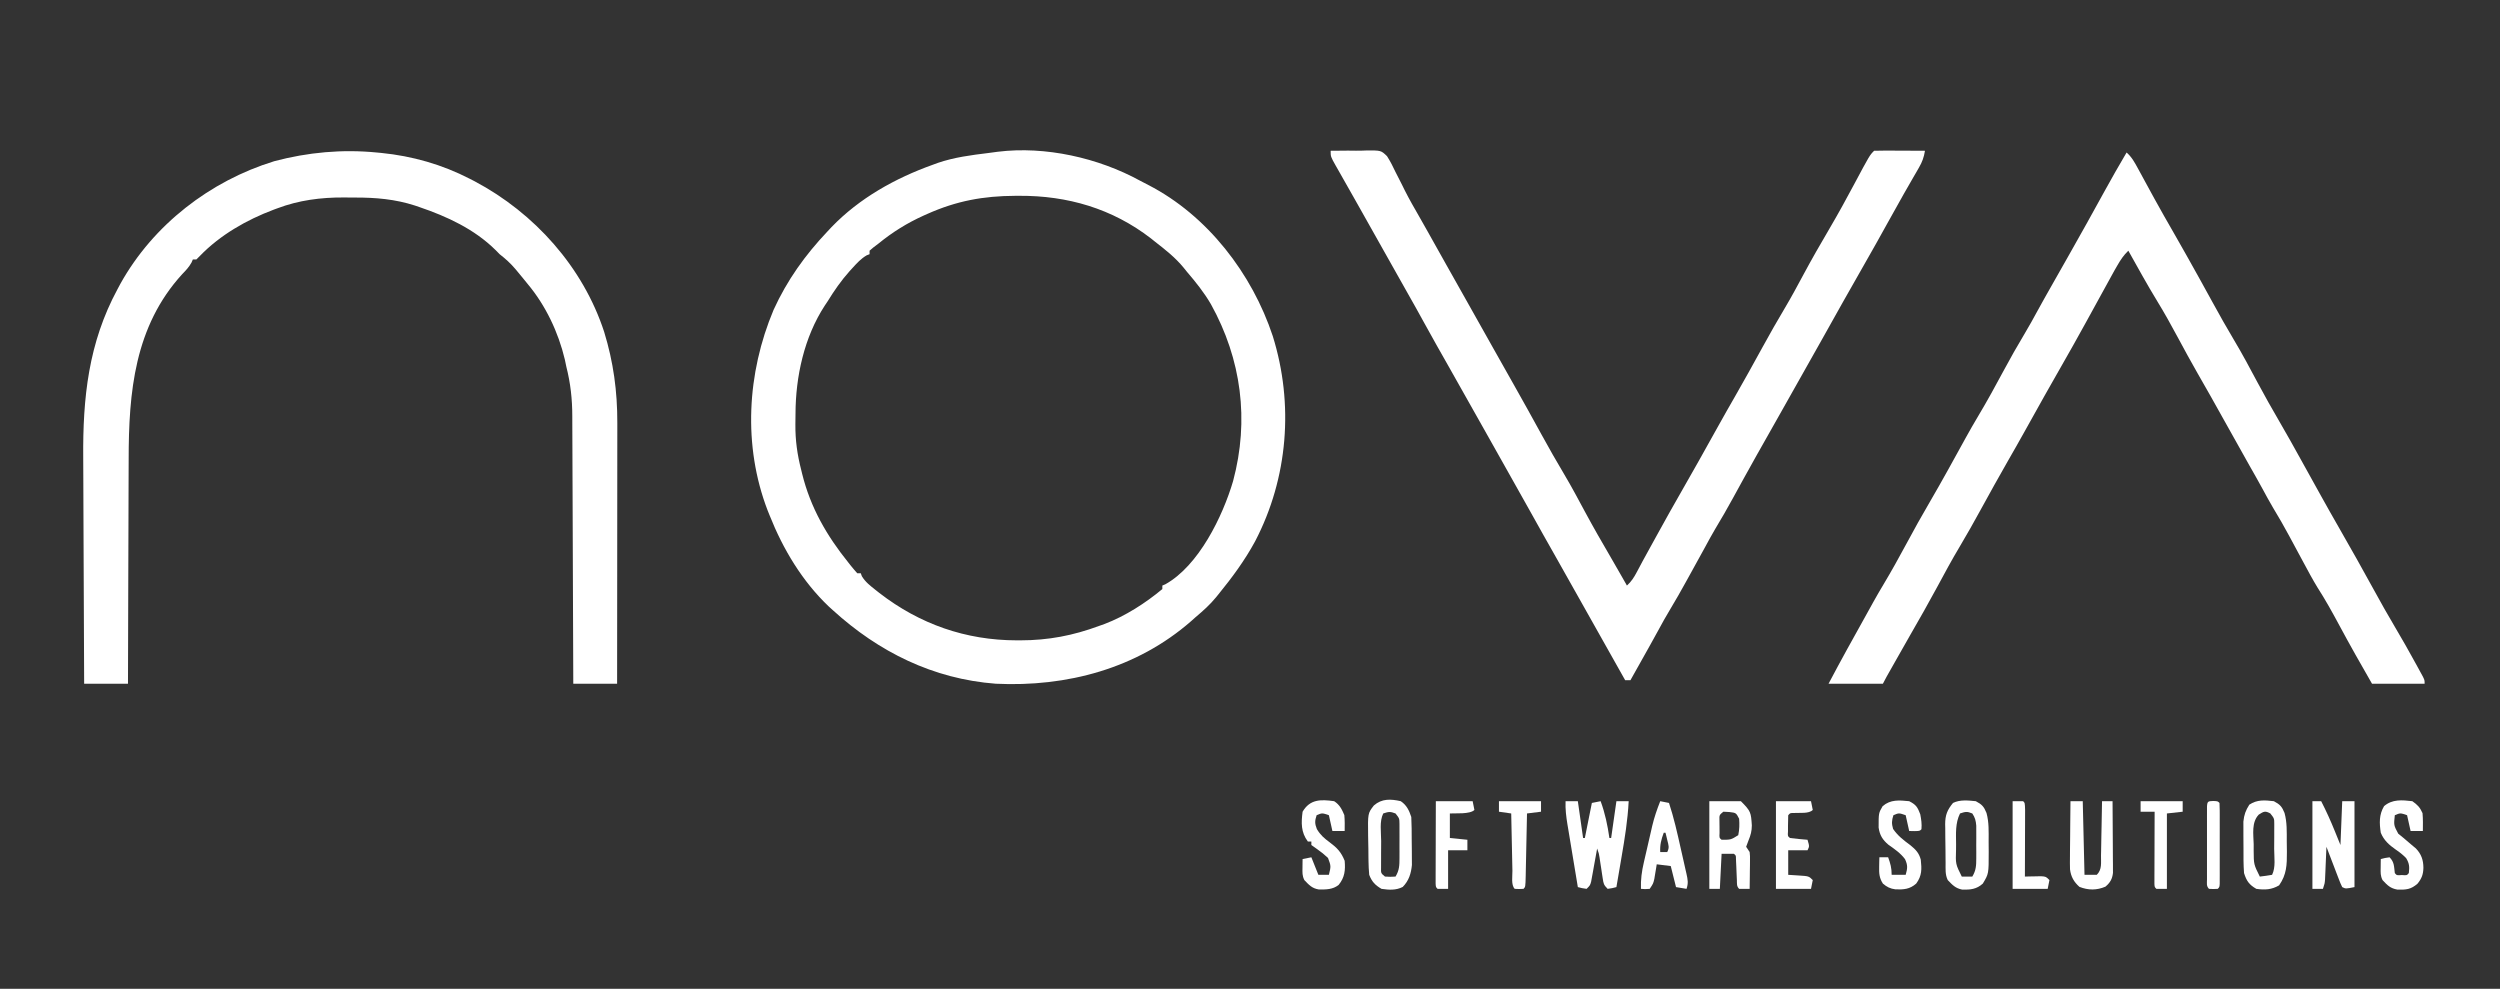 <?xml version="1.0" encoding="UTF-8"?>
<svg version="1.1" xmlns="http://www.w3.org/2000/svg" width="1426" height="564">
<rect width="100%" height="100%" fill="#333333" stroke="none"/>
<path d="M0 0 C1.561 0.849 3.143 1.657 4.728 2.46 C38.467 19.835 63.911 53.026 75.705 88.642 C87.79 127.395 84.454 169.608 65.64 205.689 C59.708 216.636 52.553 226.308 44.716 235.933 C44.061 236.744 44.061 236.744 43.393 237.57 C39.853 241.899 35.973 245.34 31.716 248.933 C30.875 249.686 30.033 250.439 29.166 251.214 C-1.854 278.329 -41.747 288.857 -82.284 286.933 C-117.963 284.224 -149.059 268.847 -175.284 244.933 C-176.031 244.258 -176.779 243.582 -177.549 242.886 C-192.662 228.511 -203.647 210.178 -211.284 190.933 C-211.672 189.969 -212.06 189.005 -212.459 188.011 C-226.573 151.175 -224.212 109.767 -209.034 73.679 C-201.313 56.739 -191.066 42.441 -178.284 28.933 C-177.504 28.1 -176.724 27.268 -175.92 26.41 C-160.046 9.953 -139.665 -1.404 -118.284 -9.067 C-116.808 -9.61 -116.808 -9.61 -115.303 -10.165 C-105.937 -13.351 -96.353 -14.59 -86.573 -15.785 C-84.766 -16.008 -82.962 -16.254 -81.159 -16.508 C-53.993 -19.862 -23.782 -13.026 0 0 Z M-121.284 18.933 C-121.995 19.249 -122.706 19.566 -123.438 19.892 C-132.976 24.219 -141.142 29.3 -149.284 35.933 C-150.218 36.64 -151.153 37.346 -152.116 38.074 C-152.831 38.687 -153.547 39.301 -154.284 39.933 C-154.284 40.593 -154.284 41.253 -154.284 41.933 C-154.825 42.142 -155.367 42.351 -155.924 42.566 C-159.182 44.454 -161.522 47.052 -164.034 49.808 C-164.563 50.386 -165.092 50.964 -165.638 51.559 C-170.486 56.965 -174.476 62.753 -178.284 68.933 C-178.803 69.705 -179.323 70.477 -179.858 71.273 C-191.59 89.287 -196.463 111.76 -196.524 132.937 C-196.534 134.967 -196.565 136.995 -196.596 139.025 C-196.669 148.015 -195.524 156.231 -193.284 164.933 C-193.11 165.652 -192.937 166.372 -192.759 167.113 C-188.009 186.431 -178.658 202.615 -166.284 217.933 C-165.839 218.499 -165.395 219.066 -164.937 219.649 C-163.765 221.115 -162.529 222.529 -161.284 223.933 C-160.624 223.933 -159.964 223.933 -159.284 223.933 C-159.089 224.477 -158.894 225.021 -158.694 225.582 C-156.665 228.965 -153.777 231.145 -150.721 233.558 C-150.059 234.082 -149.397 234.606 -148.716 235.146 C-125.687 252.954 -99.382 262.158 -70.346 262.183 C-69.651 262.184 -68.955 262.184 -68.238 262.185 C-52.276 262.161 -38.251 259.477 -23.284 253.933 C-22.28 253.576 -21.275 253.219 -20.241 252.851 C-8.437 248.343 3.02 241.014 12.716 232.933 C12.716 232.273 12.716 231.613 12.716 230.933 C13.273 230.697 13.83 230.461 14.404 230.218 C33.457 219.63 47.137 191.502 53.067 171.357 C62.389 136.565 57.845 101.856 40.435 70.464 C36.527 63.739 31.76 57.829 26.716 51.933 C26.101 51.167 25.487 50.402 24.853 49.613 C20.16 43.9 14.542 39.446 8.716 34.933 C7.896 34.274 7.077 33.616 6.232 32.937 C-15.864 15.885 -41.358 8.475 -68.971 8.621 C-69.725 8.623 -70.478 8.626 -71.255 8.628 C-89.43 8.721 -104.622 11.518 -121.284 18.933 Z " fill="#FFFFFF" transform="translate(650.284,103.067)"/>
<path d="M0 0 C0.836 0.078 1.673 0.157 2.535 0.238 C20.184 2 37.197 6.842 53 15 C54.377 15.708 54.377 15.708 55.781 16.43 C89.89 34.515 117.565 65.372 129.617 102.316 C134.897 119.555 137.157 136.189 137.114 154.168 C137.113 155.795 137.113 157.422 137.114 159.049 C137.114 163.443 137.108 167.837 137.101 172.231 C137.095 176.831 137.095 181.432 137.093 186.032 C137.09 194.733 137.082 203.435 137.072 212.136 C137.061 222.047 137.055 231.957 137.05 241.868 C137.04 262.245 137.022 282.623 137 303 C128.75 303 120.5 303 112 303 C111.991 299.908 111.991 299.908 111.982 296.754 C111.925 277.304 111.852 257.853 111.764 238.403 C111.719 228.404 111.68 218.405 111.654 208.406 C111.631 199.686 111.597 190.966 111.551 182.246 C111.527 177.633 111.509 173.021 111.502 168.408 C111.496 164.056 111.476 159.704 111.446 155.353 C111.437 153.765 111.433 152.178 111.435 150.591 C111.443 140.665 110.442 131.656 108 122 C107.596 120.064 107.596 120.064 107.184 118.09 C103.511 102.572 96.242 87.242 86 75 C85.078 73.866 84.156 72.732 83.234 71.598 C82.263 70.417 81.289 69.239 80.312 68.062 C79.861 67.518 79.409 66.973 78.944 66.412 C76.203 63.189 73.328 60.594 70 58 C69.202 57.192 68.404 56.384 67.582 55.551 C55.59 43.704 40.002 36.481 24.25 31.125 C22.992 30.695 22.992 30.695 21.709 30.257 C10.394 26.591 -0.729 25.649 -12.553 25.684 C-14.734 25.687 -16.913 25.664 -19.094 25.639 C-32.005 25.579 -44.601 27.224 -56.75 31.812 C-57.453 32.07 -58.157 32.328 -58.881 32.594 C-74.335 38.397 -89.454 47.049 -101 59 C-101.99 59.99 -101.99 59.99 -103 61 C-103.66 61 -104.32 61 -105 61 C-105.246 61.57 -105.492 62.14 -105.746 62.727 C-107.207 65.375 -108.959 67.201 -111.062 69.375 C-138.297 99.189 -141.616 136.774 -141.608 175.145 C-141.611 179.655 -141.636 184.164 -141.659 188.674 C-141.7 197.176 -141.72 205.679 -141.733 214.182 C-141.749 223.877 -141.788 233.573 -141.828 243.269 C-141.91 263.179 -141.964 283.089 -142 303 C-150.25 303 -158.5 303 -167 303 C-167.117 282.396 -167.205 261.792 -167.259 241.188 C-167.285 231.617 -167.319 222.047 -167.377 212.477 C-167.428 204.12 -167.459 195.763 -167.47 187.406 C-167.477 182.995 -167.492 178.584 -167.529 174.174 C-167.806 139.847 -164.55 108.65 -148 78 C-147.434 76.94 -146.868 75.881 -146.285 74.789 C-127.548 41.195 -95.174 16.223 -58.586 4.953 C-39.401 -0.146 -19.743 -1.952 0 0 Z " fill="#FFFFFF" transform="translate(215,87)"/>
<path d="M0 0 C3.002 2.616 4.621 5.667 6.512 9.145 C6.844 9.751 7.176 10.357 7.518 10.982 C8.579 12.923 9.634 14.867 10.688 16.812 C12.064 19.341 13.444 21.868 14.824 24.395 C15.168 25.025 15.512 25.656 15.867 26.305 C19.486 32.923 23.241 39.461 27 46 C29.006 49.517 31.005 53.039 33 56.562 C33.811 57.995 33.811 57.995 34.638 59.456 C39.569 68.191 44.401 76.979 49.229 85.771 C53.094 92.805 56.997 99.804 61.125 106.688 C65.948 114.73 70.333 122.997 74.75 131.268 C78.731 138.703 82.847 146.039 87.106 153.318 C91.354 160.58 95.437 167.927 99.503 175.292 C102.284 180.322 105.076 185.347 107.867 190.372 C108.853 192.148 109.838 193.923 110.823 195.699 C114.23 201.835 117.665 207.949 121.169 214.029 C127.968 225.833 134.614 237.711 141.168 249.651 C145.098 256.805 149.063 263.929 153.25 270.938 C157.185 277.527 160.934 284.209 164.625 290.938 C165.426 292.389 165.426 292.389 166.243 293.869 C166.733 294.767 167.222 295.665 167.727 296.59 C168.166 297.393 168.605 298.196 169.057 299.023 C170 301 170 301 170 303 C160.1 303 150.2 303 140 303 C133.604 291.904 127.304 280.786 121.25 269.5 C117.335 262.208 113.363 255.034 108.879 248.074 C106.072 243.481 103.551 238.739 101 234 C100.471 233.018 99.942 232.037 99.397 231.026 C98.864 230.036 98.331 229.047 97.781 228.027 C97.241 227.025 96.701 226.023 96.145 224.99 C95.047 222.952 93.95 220.913 92.855 218.873 C89.862 213.326 86.756 207.882 83.483 202.496 C81.386 198.966 79.443 195.358 77.492 191.746 C75.075 187.297 72.564 182.902 70.062 178.5 C65.14 169.818 60.273 161.106 55.438 152.375 C50.506 143.471 45.504 134.614 40.424 125.794 C36.605 119.132 32.946 112.39 29.312 105.625 C25.519 98.568 21.661 91.591 17.472 84.762 C11.713 75.334 6.403 65.635 1 56 C-1.711 58.6 -3.44 61.229 -5.312 64.5 C-5.866 65.459 -6.419 66.418 -6.988 67.406 C-9.134 71.21 -11.215 75.05 -13.302 78.886 C-16.136 84.083 -18.992 89.267 -21.849 94.451 C-22.53 95.686 -23.21 96.922 -23.89 98.158 C-28.228 106.044 -32.628 113.891 -37.107 121.698 C-39.882 126.538 -42.63 131.393 -45.375 136.25 C-45.932 137.236 -46.49 138.222 -47.064 139.238 C-50.833 145.913 -54.564 152.608 -58.274 159.316 C-61.34 164.845 -64.475 170.332 -67.625 175.812 C-72.923 185.031 -78.056 194.336 -83.171 203.656 C-87.077 210.768 -91.019 217.849 -95.188 224.812 C-99.71 232.367 -103.876 240.1 -108.044 247.854 C-113.012 257.077 -118.195 266.166 -123.42 275.245 C-126.365 280.38 -129.276 285.534 -132.188 290.688 C-132.753 291.687 -133.318 292.686 -133.9 293.715 C-134.422 294.638 -134.943 295.561 -135.48 296.512 C-135.943 297.331 -136.406 298.151 -136.884 298.995 C-137.618 300.314 -138.325 301.649 -139 303 C-149.23 303 -159.46 303 -170 303 C-163.092 289.889 -155.892 276.944 -148.672 264.003 C-147.217 261.389 -145.77 258.771 -144.324 256.152 C-142.496 252.86 -140.602 249.615 -138.666 246.385 C-134.089 238.741 -129.778 230.974 -125.562 223.125 C-121.28 215.152 -116.892 207.265 -112.318 199.456 C-105.194 187.251 -98.419 174.841 -91.603 162.462 C-89.357 158.394 -87.054 154.371 -84.666 150.385 C-79.461 141.692 -74.625 132.822 -69.834 123.896 C-66.175 117.103 -62.398 110.402 -58.422 103.791 C-55.671 99.208 -53.098 94.544 -50.551 89.845 C-48.065 85.284 -45.5 80.768 -42.938 76.25 C-42.376 75.258 -41.814 74.265 -41.236 73.243 C-38.437 68.298 -35.634 63.355 -32.828 58.414 C-26.008 46.391 -19.286 34.318 -12.643 22.197 C-8.541 14.728 -4.332 7.338 0 0 Z " fill="#FFFFFF" transform="translate(1213,87)"/>
<path d="M0 0 C2.563 -0.028 5.125 -0.047 7.688 -0.062 C8.74 -0.075 8.74 -0.075 9.814 -0.088 C11.33 -0.095 12.846 -0.077 14.361 -0.039 C16.32 -0.01 18.28 -0.065 20.237 -0.164 C28.718 -0.232 28.718 -0.232 32.139 3.055 C34.027 5.995 35.529 8.956 37 12.125 C38.176 14.43 39.353 16.735 40.531 19.039 C41.109 20.209 41.686 21.378 42.281 22.583 C44.837 27.663 47.663 32.574 50.5 37.5 C51.575 39.395 52.648 41.291 53.719 43.188 C54.255 44.136 54.791 45.085 55.344 46.062 C58.835 52.254 62.3 58.46 65.77 64.664 C69.662 71.62 73.573 78.564 77.5 85.5 C82.619 94.542 87.703 103.603 92.774 112.673 C96.618 119.545 100.49 126.401 104.375 133.25 C109.742 142.713 114.993 152.237 120.229 161.772 C124.48 169.506 128.812 177.176 133.347 184.748 C137.482 191.706 141.273 198.846 145.103 205.975 C149.809 214.71 154.736 223.299 159.751 231.859 C161.752 235.289 163.721 238.737 165.688 242.188 C166.652 243.879 166.652 243.879 167.637 245.605 C168.312 246.791 168.312 246.791 169 248 C171.588 245.667 173.077 243.281 174.695 240.207 C175.218 239.227 175.74 238.247 176.278 237.237 C176.846 236.169 177.415 235.101 178 234 C179.264 231.689 180.532 229.38 181.805 227.074 C182.478 225.852 183.151 224.63 183.824 223.408 C184.162 222.795 184.501 222.181 184.849 221.549 C185.53 220.314 186.21 219.078 186.89 217.842 C191.228 209.956 195.628 202.109 200.107 194.302 C202.882 189.462 205.63 184.607 208.375 179.75 C208.932 178.764 209.49 177.778 210.064 176.762 C213.833 170.087 217.564 163.392 221.274 156.684 C224.34 151.155 227.475 145.668 230.625 140.188 C235.923 130.969 241.056 121.664 246.171 112.344 C250.442 104.567 254.794 96.854 259.353 89.241 C262.826 83.399 266.039 77.427 269.25 71.438 C274.215 62.177 279.411 53.082 284.751 44.032 C289.553 35.856 294.105 27.56 298.562 19.191 C307.451 2.549 307.451 2.549 310 0 C312.146 -0.088 314.294 -0.107 316.441 -0.098 C317.747 -0.094 319.052 -0.091 320.396 -0.088 C321.785 -0.08 323.174 -0.071 324.562 -0.062 C325.955 -0.057 327.348 -0.053 328.74 -0.049 C332.16 -0.037 335.58 -0.021 339 0 C338.423 3.662 337.442 6.369 335.586 9.57 C335.08 10.453 334.573 11.336 334.052 12.246 C333.498 13.196 332.945 14.146 332.375 15.125 C331.19 17.188 330.007 19.252 328.824 21.316 C327.889 22.945 327.889 22.945 326.935 24.606 C323.965 29.816 321.06 35.061 318.158 40.309 C313.513 48.705 308.845 57.084 304.062 65.402 C296.01 79.417 288.133 93.535 280.243 107.642 C275.172 116.705 270.064 125.747 264.949 134.785 C262.102 139.816 259.267 144.854 256.437 149.894 C254.34 153.626 252.234 157.352 250.121 161.074 C245.312 169.55 240.52 178.034 235.82 186.57 C235.466 187.214 235.112 187.857 234.747 188.519 C233.013 191.67 231.283 194.823 229.556 197.977 C226.298 203.918 222.956 209.786 219.439 215.577 C217.395 219.019 215.496 222.533 213.594 226.054 C210.604 231.58 207.547 237.068 204.5 242.562 C203.862 243.717 203.224 244.871 202.566 246.061 C199.751 251.137 196.917 256.189 193.906 261.152 C191.335 265.392 188.945 269.71 186.589 274.073 C183.657 279.475 180.633 284.827 177.625 290.188 C176.984 291.33 176.344 292.473 175.684 293.65 C174.123 296.434 172.562 299.217 171 302 C170.01 302 169.02 302 168 302 C159.468 286.937 150.986 271.847 142.534 256.74 C138.013 248.664 133.473 240.6 128.914 232.547 C123.914 223.714 118.917 214.88 114 206 C109.744 198.314 105.427 190.664 101.098 183.02 C97.044 175.858 93.016 168.682 89 161.5 C81.797 148.623 74.54 135.778 67.267 122.94 C66.097 120.877 64.929 118.813 63.76 116.749 C62.67 114.823 61.58 112.898 60.488 110.974 C57.955 106.499 55.452 102.01 52.996 97.492 C50.057 92.085 47.038 86.726 44 81.375 C39.31 73.096 34.644 64.805 30 56.5 C25.438 48.342 20.855 40.196 16.25 32.062 C14.674 29.273 13.099 26.484 11.524 23.694 C10.506 21.895 9.487 20.098 8.464 18.302 C7.033 15.788 5.61 13.269 4.188 10.75 C3.547 9.633 3.547 9.633 2.894 8.492 C0 3.341 0 3.341 0 0 Z " fill="#FFFFFF" transform="translate(759,86)"/>
<path d="M0 0 C2.31 0 4.62 0 7 0 C7.99 6.93 8.98 13.86 10 21 C10.33 21 10.66 21 11 21 C12.32 14.4 13.64 7.8 15 1 C16.65 0.67 18.3 0.34 20 0 C22.543 6.936 23.949 13.694 25 21 C25.33 21 25.66 21 26 21 C26.99 14.07 27.98 7.14 29 0 C31.31 0 33.62 0 36 0 C35.452 10.762 33.77 21.21 31.938 31.812 C31.652 33.488 31.368 35.163 31.084 36.838 C30.395 40.893 29.7 44.947 29 49 C26.625 49.625 26.625 49.625 24 50 C21.743 47.743 21.642 47.023 21.184 43.973 C21.059 43.181 20.935 42.388 20.807 41.572 C20.685 40.744 20.563 39.916 20.438 39.062 C20.188 37.428 19.937 35.794 19.684 34.16 C19.576 33.434 19.468 32.709 19.357 31.961 C19.011 29.797 19.011 29.797 18 27 C17.889 27.626 17.779 28.251 17.665 28.896 C17.16 31.724 16.642 34.549 16.125 37.375 C15.864 38.852 15.864 38.852 15.598 40.359 C15.424 41.3 15.25 42.241 15.07 43.211 C14.913 44.08 14.756 44.95 14.594 45.845 C14 48 14 48 12 50 C9.375 49.625 9.375 49.625 7 49 C5.997 42.987 5 36.973 4.009 30.958 C3.671 28.913 3.332 26.869 2.991 24.824 C2.5 21.881 2.015 18.937 1.531 15.992 C1.378 15.083 1.225 14.173 1.067 13.236 C0.34 8.771 -0.183 4.543 0 0 Z " fill="#FFFFFF" transform="translate(893,457)"/>
<path d="M0 0 C1.65 0 3.3 0 5 0 C7.863 5.574 10.404 11.191 12.75 17 C14.359 20.96 14.359 20.96 16 25 C16.33 16.75 16.66 8.5 17 0 C19.31 0 21.62 0 24 0 C24 16.17 24 32.34 24 49 C19 50 19 50 17 49 C15.947 46.775 15.947 46.775 14.836 43.871 C14.237 42.319 14.237 42.319 13.625 40.736 C13.213 39.648 12.8 38.559 12.375 37.438 C11.955 36.345 11.535 35.253 11.102 34.127 C10.061 31.42 9.028 28.711 8 26 C7.975 26.62 7.95 27.241 7.924 27.88 C7.808 30.691 7.685 33.502 7.562 36.312 C7.523 37.289 7.484 38.265 7.443 39.271 C7.401 40.209 7.36 41.147 7.316 42.113 C7.28 42.977 7.243 43.841 7.205 44.732 C7 47 7 47 6 50 C4.02 50 2.04 50 0 50 C0 33.5 0 17 0 0 Z " fill="#FFFFFF" transform="translate(1319,457)"/>
<path d="M0 0 C5.94 0 11.88 0 18 0 C23.707 5.707 23.766 6.435 24.25 13.812 C24.238 17.009 23.599 19.366 22.375 22.312 C21.921 23.529 21.468 24.746 21 26 C21.66 26.99 22.32 27.98 23 29 C23.227 31.268 23.227 31.268 23.195 33.887 C23.189 34.825 23.182 35.762 23.176 36.729 C23.159 37.705 23.142 38.681 23.125 39.688 C23.116 40.676 23.107 41.664 23.098 42.682 C23.074 45.121 23.041 47.561 23 50 C21 50.043 19 50.041 17 50 C15.489 48.489 15.805 47.106 15.719 45 C15.681 44.196 15.644 43.391 15.605 42.562 C15.535 40.854 15.465 39.146 15.395 37.438 C15.357 36.633 15.32 35.829 15.281 35 C15.251 34.258 15.221 33.515 15.189 32.75 C15.182 30.973 15.182 30.973 14 30 C11.69 30 9.38 30 7 30 C6.67 36.6 6.34 43.2 6 50 C4.02 50 2.04 50 0 50 C0 33.5 0 17 0 0 Z M8 6 C5.681 7.885 5.681 7.885 5.77 11.004 C5.784 12.178 5.798 13.353 5.812 14.562 C5.819 15.739 5.825 16.916 5.832 18.129 C5.675 20.896 5.675 20.896 7 22 C12.309 22.009 12.309 22.009 16.5 19.375 C17.179 16.152 17.239 13.284 17 10 C15.253 6.638 15.253 6.638 11.5 6.188 C10.345 6.126 9.19 6.064 8 6 Z " fill="#FFFFFF" transform="translate(975,457)"/>
<path d="M0 0 C3.359 2.282 4.724 5.173 6 9 C6.228 13.36 6.228 17.722 6.24 22.086 C6.25 24.229 6.281 26.37 6.312 28.512 C6.319 29.888 6.324 31.264 6.328 32.641 C6.337 33.884 6.347 35.127 6.356 36.407 C5.875 41.265 4.63 45.343 1.121 48.91 C-2.775 50.912 -6.744 50.628 -11 50 C-14.632 47.881 -16.508 45.888 -18 42 C-18.239 39.365 -18.375 36.837 -18.406 34.199 C-18.418 33.445 -18.429 32.69 -18.441 31.913 C-18.46 30.318 -18.473 28.724 -18.48 27.129 C-18.5 24.705 -18.562 22.285 -18.625 19.861 C-18.807 6.884 -18.807 6.884 -15.348 2.445 C-10.789 -1.565 -5.692 -1.291 0 0 Z M-10 7 C-12.252 11.504 -11.186 17.699 -11.185 22.713 C-11.187 24.991 -11.206 27.269 -11.225 29.547 C-11.228 30.99 -11.23 32.432 -11.23 33.875 C-11.235 35.192 -11.239 36.51 -11.243 37.867 C-11.334 41.1 -11.334 41.1 -9 43 C-5.917 43.167 -5.917 43.167 -3 43 C-0.793 39.441 -0.742 36.511 -0.734 32.371 C-0.732 31.089 -0.729 29.807 -0.727 28.486 C-0.731 27.822 -0.735 27.157 -0.739 26.473 C-0.75 24.441 -0.739 22.409 -0.727 20.377 C-0.73 18.456 -0.73 18.456 -0.734 16.496 C-0.738 14.735 -0.738 14.735 -0.741 12.939 C-0.78 9.811 -0.78 9.811 -3 7 C-5.979 5.847 -6.866 5.955 -10 7 Z " fill="#FFFFFF" transform="translate(799,457)"/>
<path d="M0 0 C3.513 1.864 4.618 3.057 6.102 6.717 C7.564 12.062 7.334 17.374 7.316 22.885 C7.313 24.929 7.336 26.971 7.361 29.014 C7.367 41.407 7.367 41.407 4 47 C0.457 50.23 -3.142 50.569 -7.777 50.43 C-11.584 49.694 -13.357 47.775 -16 45 C-17.558 41.884 -17.205 38.563 -17.238 35.141 C-17.246 34.359 -17.254 33.577 -17.263 32.771 C-17.277 31.113 -17.287 29.456 -17.295 27.798 C-17.312 25.274 -17.356 22.751 -17.4 20.227 C-17.411 18.615 -17.419 17.003 -17.426 15.391 C-17.443 14.64 -17.461 13.89 -17.479 13.117 C-17.458 7.928 -16.295 4.985 -13 1 C-9.055 -0.973 -4.301 -0.441 0 0 Z M-9 7 C-11.754 12.507 -11.296 18.493 -11.25 24.5 C-11.258 25.52 -11.265 26.539 -11.273 27.59 C-11.552 35.879 -11.552 35.879 -8 43 C-6 43.041 -4 43.043 -2 43 C0.148 39.503 0.257 36.688 0.266 32.625 C0.268 31.393 0.271 30.16 0.273 28.891 C0.266 27.607 0.258 26.323 0.25 25 C0.258 23.716 0.265 22.432 0.273 21.109 C0.27 19.261 0.27 19.261 0.266 17.375 C0.262 15.685 0.262 15.685 0.259 13.961 C0.006 11.067 -0.397 9.398 -2 7 C-4.953 5.762 -5.874 5.958 -9 7 Z " fill="#FFFFFF" transform="translate(1127,457)"/>
<path d="M0 0 C3.515 1.865 4.618 3.057 6.1 6.719 C7.561 12.046 7.372 17.336 7.371 22.831 C7.375 24.863 7.411 26.894 7.449 28.926 C7.471 36.359 7.329 41.819 3 48 C-1.257 50.503 -5.159 50.7 -10 50 C-14.117 47.635 -15.597 45.451 -17 41 C-17.369 36.289 -17.329 31.577 -17.316 26.853 C-17.313 24.573 -17.336 22.294 -17.361 20.014 C-17.364 18.552 -17.364 17.09 -17.363 15.629 C-17.366 14.31 -17.369 12.99 -17.372 11.631 C-16.971 7.715 -16.087 5.319 -14 2 C-9.537 -0.976 -5.233 -0.613 0 0 Z M-8.605 7.656 C-12.834 12.089 -11.632 18.81 -11.5 24.5 C-11.503 25.723 -11.505 26.947 -11.508 28.207 C-11.455 36.075 -11.455 36.075 -8 43 C-5.657 42.744 -3.322 42.407 -1 42 C1.147 37.706 0.186 31.967 0.185 27.197 C0.187 25.074 0.206 22.952 0.225 20.83 C0.228 19.482 0.23 18.133 0.23 16.785 C0.237 14.943 0.237 14.943 0.243 13.063 C0.237 9.827 0.237 9.827 -2 7 C-4.955 5.37 -5.744 5.837 -8.605 7.656 Z " fill="#FFFFFF" transform="translate(1297,457)"/>
<path d="M0 0 C3.002 2.119 4.33 3.504 5.812 6.812 C6.104 10.217 6.057 13.584 6 17 C3.69 17 1.38 17 -1 17 C-1.66 14.03 -2.32 11.06 -3 8 C-6.859 6.655 -6.859 6.655 -10 8 C-10.622 13.686 -10.622 13.686 -8.062 18.5 C-7.052 19.325 -6.041 20.15 -5 21 C-3.428 22.322 -1.866 23.657 -0.312 25 C0.454 25.639 1.221 26.279 2.012 26.938 C5.13 30.173 6.286 33.542 6.312 38 C6.207 41.745 5.382 44.022 3 47 C-0.789 50.371 -3.585 50.561 -8.52 50.43 C-12.544 49.733 -14.251 47.961 -17 45 C-18.262 42.475 -18.099 40.688 -18.062 37.875 C-18.053 36.965 -18.044 36.055 -18.035 35.117 C-18.024 34.419 -18.012 33.72 -18 33 C-15.625 32.375 -15.625 32.375 -13 32 C-10.241 34.759 -10.482 37.212 -10 41 C-8.882 42.344 -8.882 42.344 -6 42.125 C-3.118 42.344 -3.118 42.344 -2 41 C-1.594 37.428 -1.672 35.539 -3.562 32.438 C-5.518 30.482 -7.177 29.14 -9.438 27.625 C-13.243 24.96 -16.212 22.375 -18 18 C-18.844 12.428 -19.022 7.737 -16.125 2.812 C-11.436 -1.187 -5.912 -0.709 0 0 Z " fill="#FFFFFF" transform="translate(1376,457)"/>
<path d="M0 0 C3.075 1.975 4.404 4.579 5.812 7.938 C6.088 10.964 6.058 13.964 6 17 C3.69 17 1.38 17 -1 17 C-1.66 14.03 -2.32 11.06 -3 8 C-6.859 6.655 -6.859 6.655 -10 8 C-11.044 11.228 -11.12 12.695 -9.863 15.898 C-7.786 19.356 -5.725 21.107 -2.5 23.5 C1.716 26.628 4.037 29.09 6 34 C6.47 39.358 6.038 43.519 2.562 47.75 C-0.785 50.428 -4.606 50.386 -8.707 50.359 C-12.598 49.75 -14.322 47.812 -17 45 C-18.262 42.475 -18.099 40.688 -18.062 37.875 C-18.053 36.965 -18.044 36.055 -18.035 35.117 C-18.024 34.419 -18.012 33.72 -18 33 C-15.525 32.505 -15.525 32.505 -13 32 C-11.68 35.3 -10.36 38.6 -9 42 C-7.02 42 -5.04 42 -3 42 C-1.779 37.018 -1.779 37.018 -3.5 32.375 C-5.537 30.44 -7.461 28.908 -9.75 27.312 C-10.822 26.549 -11.895 25.786 -13 25 C-13 24.34 -13 23.68 -13 23 C-13.66 23 -14.32 23 -15 23 C-18.974 17.714 -18.818 12.36 -18 6 C-13.804 -1.133 -7.705 -1.099 0 0 Z " fill="#FFFFFF" transform="translate(761,457)"/>
<path d="M0 0 C3.928 2.004 4.743 3.326 6.312 7.438 C6.892 10.44 7.268 12.965 7 16 C6 17 6 17 2.938 17.062 C1.968 17.042 0.999 17.021 0 17 C-0.66 14.03 -1.32 11.06 -2 8 C-5.859 6.655 -5.859 6.655 -9 8 C-9.977 11.02 -10.075 12.74 -9.188 15.812 C-6.466 19.779 -3.218 22.222 0.625 25.07 C3.683 27.555 5.612 29.51 6.617 33.367 C7.171 38.754 7.345 42.429 4 47 C0.329 50.239 -3.134 50.462 -7.848 50.289 C-10.857 49.885 -12.692 48.958 -15 47 C-17.106 43.712 -17.217 41.108 -17.125 37.25 C-17.098 35.773 -17.098 35.773 -17.07 34.266 C-17.036 33.144 -17.036 33.144 -17 32 C-15.35 32 -13.7 32 -12 32 C-10.684 35.62 -10 38.096 -10 42 C-7.36 42 -4.72 42 -2 42 C-0.953 38.336 -0.737 36.562 -2.375 33.062 C-4.947 29.615 -8.388 27.263 -11.879 24.809 C-15.213 21.966 -16.791 19.414 -17.434 15.062 C-17.444 6.755 -17.444 6.755 -15.125 2.812 C-10.615 -1.035 -5.703 -0.577 0 0 Z " fill="#FFFFFF" transform="translate(1089,457)"/>
<path d="M0 0 C2.31 0 4.62 0 7 0 C7.33 13.86 7.66 27.72 8 42 C10.31 42 12.62 42 15 42 C18.086 38.914 17.359 35.202 17.414 31.055 C17.433 30.17 17.453 29.285 17.473 28.373 C17.533 25.54 17.579 22.708 17.625 19.875 C17.663 17.957 17.702 16.039 17.742 14.121 C17.838 9.414 17.922 4.707 18 0 C19.98 0 21.96 0 24 0 C24.049 6.051 24.086 12.101 24.11 18.152 C24.12 20.21 24.134 22.268 24.151 24.327 C24.175 27.286 24.186 30.244 24.195 33.203 C24.206 34.123 24.216 35.043 24.227 35.991 C24.227 36.851 24.227 37.712 24.227 38.599 C24.231 39.354 24.236 40.109 24.241 40.887 C23.838 44.426 22.634 46.462 19.938 48.75 C14.946 50.874 10.17 50.849 5.125 48.875 C1.982 46.101 0.258 43.104 -0.26 38.879 C-0.346 36.396 -0.337 33.93 -0.293 31.445 C-0.289 30.544 -0.284 29.642 -0.28 28.713 C-0.263 25.85 -0.226 22.988 -0.188 20.125 C-0.172 18.177 -0.159 16.229 -0.146 14.281 C-0.114 9.521 -0.062 4.76 0 0 Z " fill="#FFFFFF" transform="translate(1181,457)"/>
<path d="M0 0 C1.65 0.33 3.3 0.66 5 1 C7.805 9.52 9.754 18.225 11.699 26.97 C12.255 29.458 12.822 31.943 13.391 34.428 C13.746 36.013 14.1 37.598 14.453 39.184 C14.624 39.924 14.795 40.665 14.971 41.428 C15.705 44.785 16.108 46.677 15 50 C13.02 49.67 11.04 49.34 9 49 C8.01 45.04 7.02 41.08 6 37 C3.36 36.67 0.72 36.34 -2 36 C-2.121 36.759 -2.242 37.519 -2.367 38.301 C-2.535 39.295 -2.702 40.289 -2.875 41.312 C-3.037 42.299 -3.2 43.285 -3.367 44.301 C-4 47 -4 47 -6 50 C-8.625 50.188 -8.625 50.188 -11 50 C-11.18 44.756 -10.558 40.055 -9.355 34.941 C-9.185 34.193 -9.015 33.445 -8.839 32.675 C-8.479 31.102 -8.114 29.529 -7.747 27.958 C-7.19 25.575 -6.648 23.189 -6.107 20.803 C-5.753 19.265 -5.399 17.728 -5.043 16.191 C-4.883 15.489 -4.724 14.787 -4.56 14.063 C-3.411 9.199 -1.83 4.651 0 0 Z M2 18 C0.577 21.823 -0.24 24.913 0 29 C1.32 29 2.64 29 4 29 C5.316 26.367 4.748 25.198 4.062 22.375 C3.868 21.558 3.673 20.74 3.473 19.898 C3.317 19.272 3.161 18.645 3 18 C2.67 18 2.34 18 2 18 Z " fill="#FFFFFF" transform="translate(947,457)"/>
<path d="M0 0 C6.6 0 13.2 0 20 0 C20.33 1.65 20.66 3.3 21 5 C18.764 7.236 13.713 6.519 10.688 6.719 C8.084 6.706 8.084 6.706 7 8 C6.901 9.998 6.87 12 6.875 14 C6.871 15.64 6.871 15.64 6.867 17.312 C6.695 19.918 6.695 19.918 8 21 C9.682 21.233 11.371 21.413 13.062 21.562 C13.982 21.646 14.901 21.73 15.848 21.816 C16.913 21.907 16.913 21.907 18 22 C19.125 25.75 19.125 25.75 18 28 C14.37 28 10.74 28 7 28 C7 32.62 7 37.24 7 42 C9.908 42.186 9.908 42.186 12.875 42.375 C18.75 42.75 18.75 42.75 21 45 C20.67 46.65 20.34 48.3 20 50 C13.4 50 6.8 50 0 50 C0 33.5 0 17 0 0 Z " fill="#FFFFFF" transform="translate(1013,457)"/>
<path d="M0 0 C6.93 0 13.86 0 21 0 C21.33 1.65 21.66 3.3 22 5 C19.449 7.551 11.09 6.79 8 7 C8 11.62 8 16.24 8 21 C11.3 21.33 14.6 21.66 18 22 C18 23.98 18 25.96 18 28 C14.37 28 10.74 28 7 28 C7 35.26 7 42.52 7 50 C5.02 50 3.04 50 1 50 C0 49 0 49 -0.12 47.02 C-0.118 46.151 -0.116 45.283 -0.114 44.388 C-0.113 43.407 -0.113 42.427 -0.113 41.416 C-0.108 40.349 -0.103 39.283 -0.098 38.184 C-0.096 37.097 -0.095 36.011 -0.093 34.892 C-0.088 31.407 -0.075 27.922 -0.062 24.438 C-0.057 22.081 -0.053 19.725 -0.049 17.369 C-0.038 11.579 -0.02 5.79 0 0 Z " fill="#FFFFFF" transform="translate(819,457)"/>
<path d="M0 0 C7.92 0 15.84 0 24 0 C24 1.98 24 3.96 24 6 C19.545 6.495 19.545 6.495 15 7 C15 21.19 15 35.38 15 50 C13.02 50 11.04 50 9 50 C8 49 8 49 7.88 47.247 C7.882 46.486 7.884 45.724 7.886 44.939 C7.887 44.078 7.887 43.218 7.887 42.331 C7.892 41.395 7.897 40.46 7.902 39.496 C7.904 38.543 7.905 37.59 7.907 36.608 C7.912 33.551 7.925 30.494 7.938 27.438 C7.943 25.37 7.947 23.303 7.951 21.236 C7.962 16.158 7.979 11.079 8 6 C5.36 6 2.72 6 0 6 C0 4.02 0 2.04 0 0 Z " fill="#FFFFFF" transform="translate(1221,457)"/>
<path d="M0 0 C7.92 0 15.84 0 24 0 C24 1.98 24 3.96 24 6 C21.36 6.33 18.72 6.66 16 7 C15.975 8.267 15.95 9.534 15.924 10.84 C15.83 15.523 15.73 20.206 15.628 24.889 C15.584 26.92 15.543 28.95 15.503 30.98 C15.445 33.892 15.381 36.803 15.316 39.715 C15.291 41.085 15.291 41.085 15.266 42.483 C15.114 48.886 15.114 48.886 14 50 C11.5 50.125 11.5 50.125 9 50 C6.822 47.822 7.739 42.749 7.684 39.715 C7.663 38.784 7.642 37.853 7.621 36.894 C7.555 33.909 7.496 30.923 7.438 27.938 C7.394 25.919 7.351 23.9 7.307 21.881 C7.199 16.921 7.098 11.96 7 7 C4.69 6.67 2.38 6.34 0 6 C0 4.02 0 2.04 0 0 Z " fill="#FFFFFF" transform="translate(855,457)"/>
<path d="M0 0 C1.98 0 3.96 0 6 0 C7 1 7 1 7.114 4.969 C7.113 6.741 7.108 8.513 7.098 10.285 C7.096 11.216 7.095 12.147 7.093 13.106 C7.088 16.091 7.075 19.077 7.062 22.062 C7.057 24.081 7.053 26.1 7.049 28.119 C7.038 33.079 7.021 38.04 7 43 C7.843 42.977 8.686 42.954 9.555 42.93 C11.198 42.903 11.198 42.903 12.875 42.875 C13.966 42.852 15.056 42.829 16.18 42.805 C19 43 19 43 21 45 C20.67 46.65 20.34 48.3 20 50 C13.4 50 6.8 50 0 50 C0 33.5 0 17 0 0 Z " fill="#FFFFFF" transform="translate(1148,457)"/>
<path d="M0 0 C2.5 0.125 2.5 0.125 3.5 1.125 C3.598 2.624 3.628 4.127 3.629 5.629 C3.633 6.587 3.636 7.544 3.639 8.531 C3.637 9.573 3.635 10.614 3.633 11.688 C3.634 12.749 3.635 13.811 3.636 14.905 C3.636 17.154 3.635 19.404 3.63 21.653 C3.625 25.11 3.63 28.567 3.637 32.023 C3.636 34.203 3.635 36.383 3.633 38.562 C3.635 39.604 3.637 40.646 3.639 41.719 C3.636 42.677 3.633 43.634 3.629 44.621 C3.628 45.892 3.628 45.892 3.627 47.189 C3.5 49.125 3.5 49.125 2.5 50.125 C0 50.25 0 50.25 -2.5 50.125 C-4.101 48.524 -3.627 46.837 -3.629 44.621 C-3.633 43.663 -3.636 42.706 -3.639 41.719 C-3.637 40.677 -3.635 39.636 -3.633 38.562 C-3.634 37.501 -3.635 36.439 -3.636 35.345 C-3.636 33.096 -3.635 30.846 -3.63 28.597 C-3.625 25.14 -3.63 21.683 -3.637 18.227 C-3.636 16.047 -3.635 13.867 -3.633 11.688 C-3.635 10.646 -3.637 9.604 -3.639 8.531 C-3.636 7.573 -3.633 6.616 -3.629 5.629 C-3.629 4.781 -3.628 3.934 -3.627 3.061 C-3.432 0.093 -2.985 0.149 0 0 Z " fill="#FFFFFF" transform="translate(1262.5,456.875)"/>
</svg>
